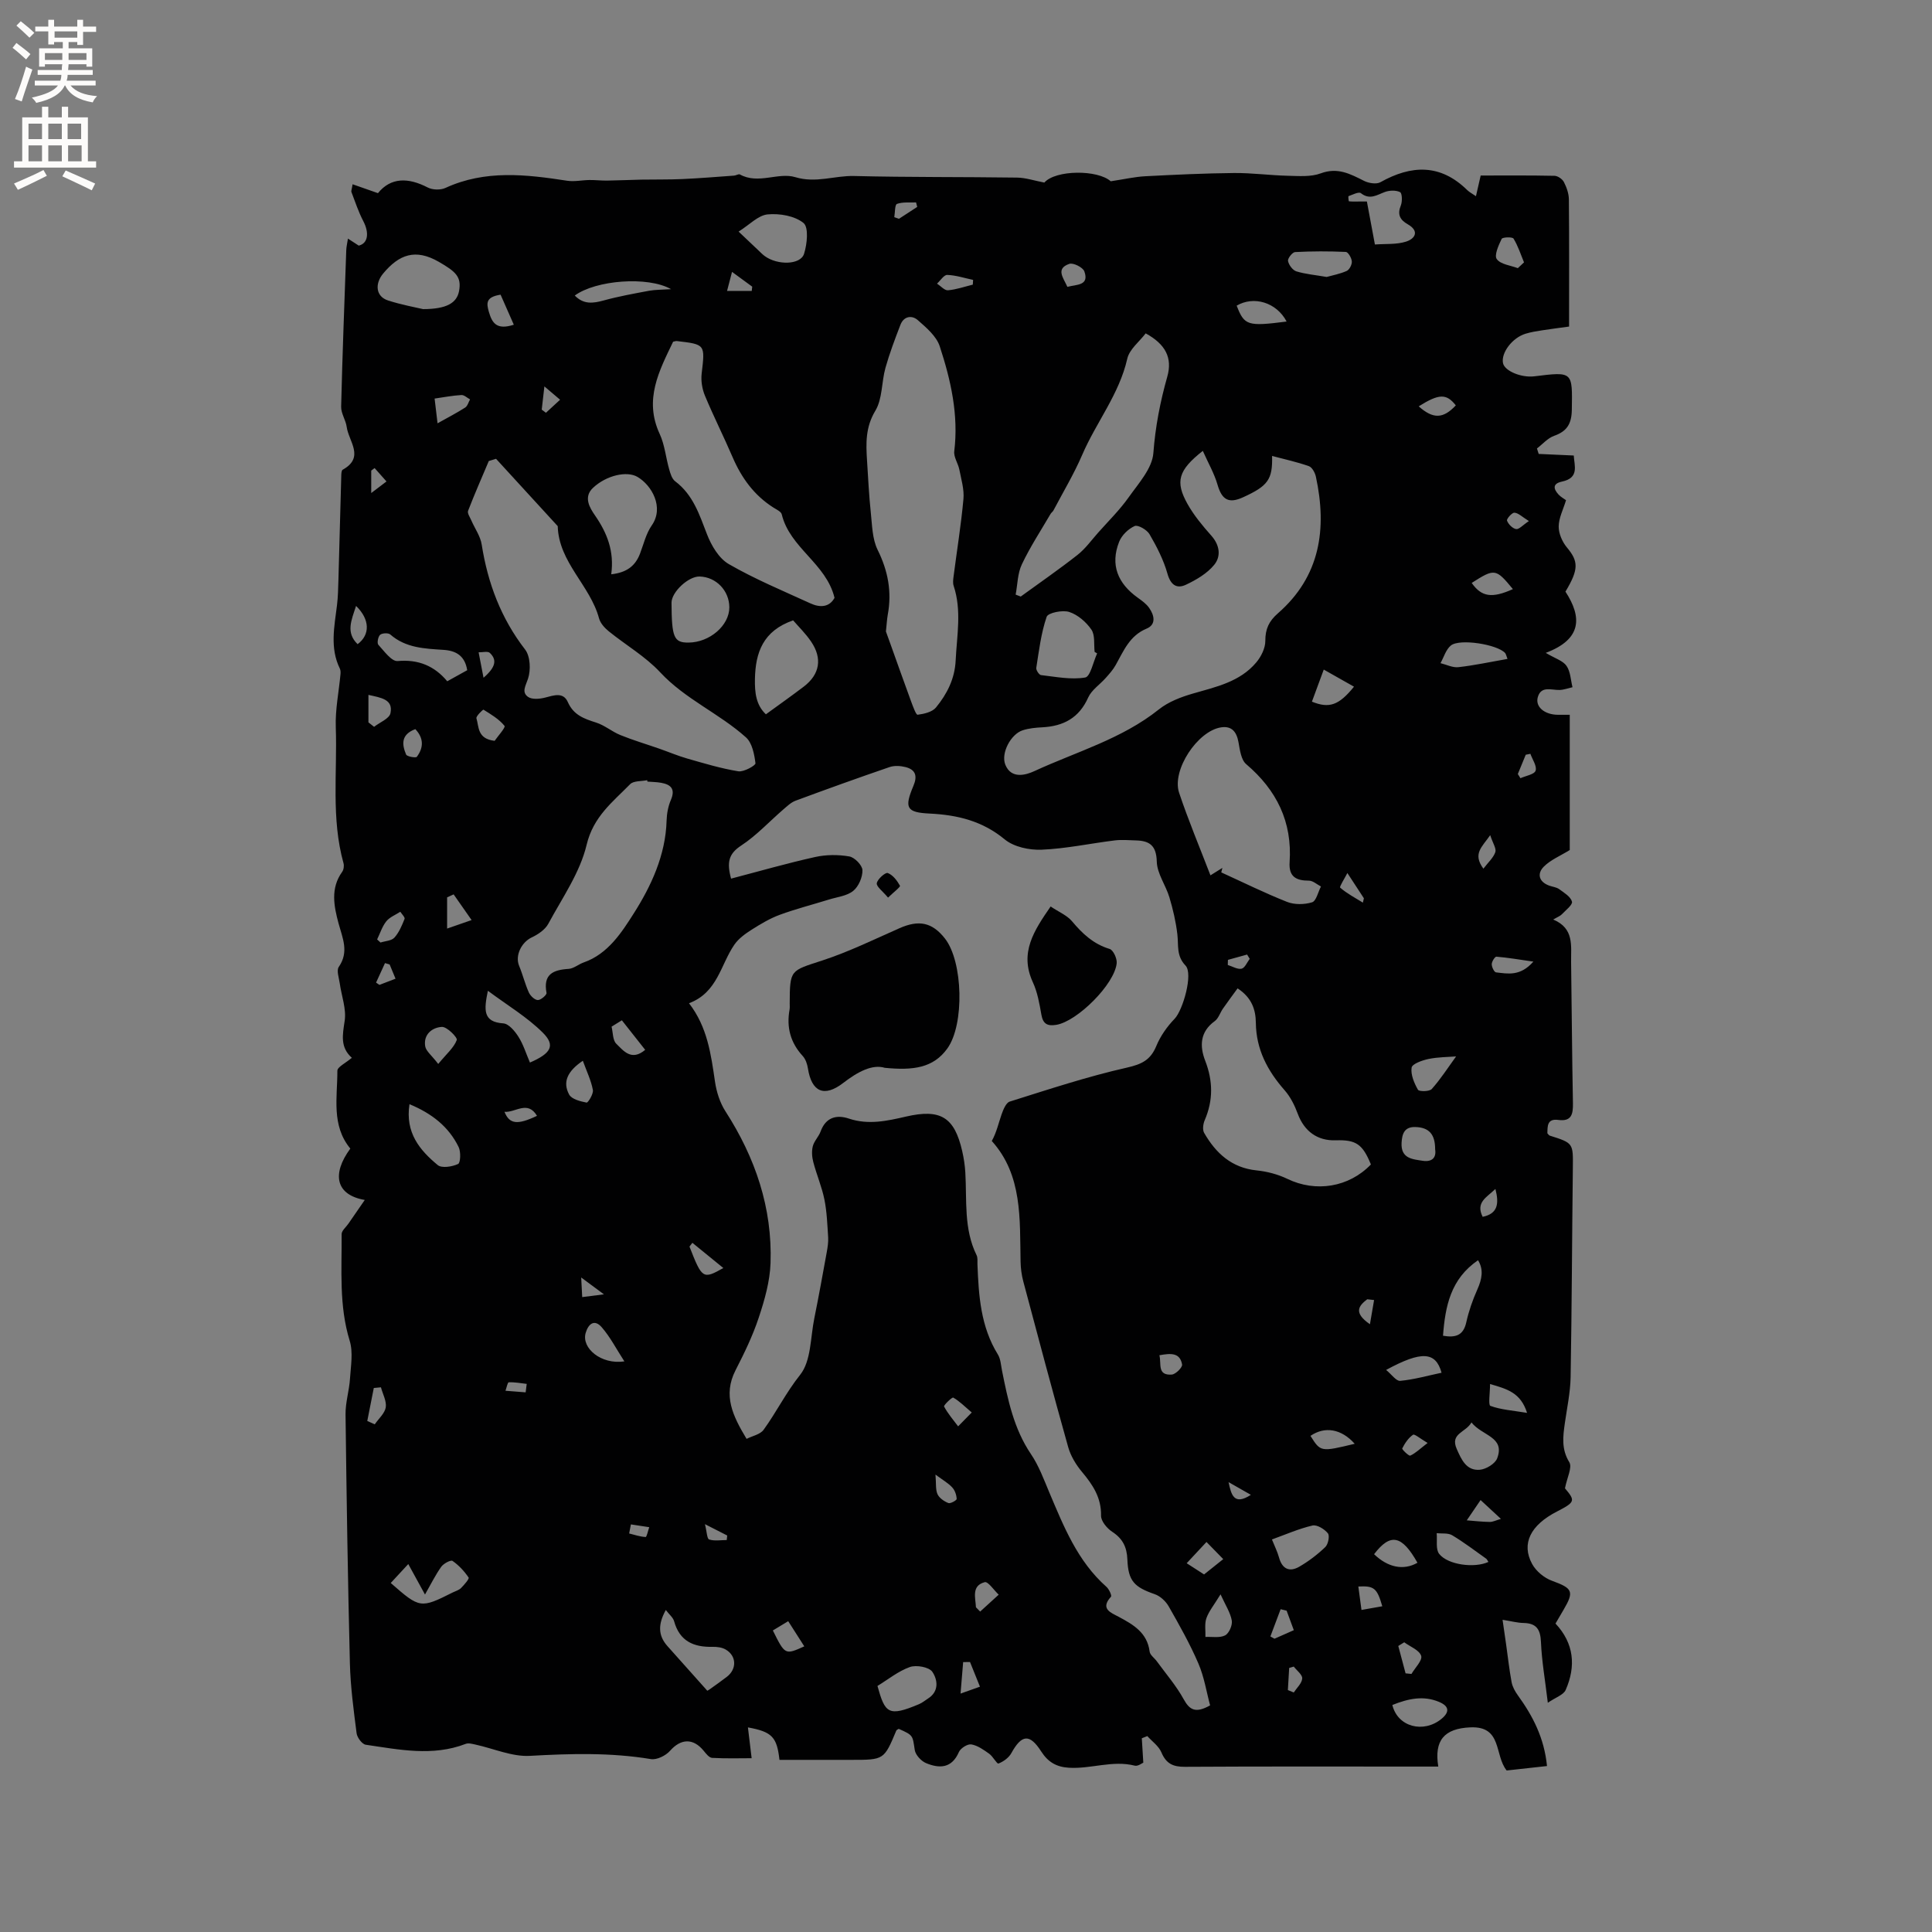 <svg enable-background="new 0 0 400 400" viewBox="0 0 400 400" xmlns="http://www.w3.org/2000/svg"><rect x="0" y="0" width="400" height="400" fill="#808080" stroke="none"/><g fill="#010102"><path d="m321.58 190.38c4.39 1.84 3.65 5.47 3.7 8.78.14 9.75.19 19.51.38 29.26.04 2.26-.29 3.82-3.03 3.45-2.33-.31-2.23 1.29-2.26 2.77.2.2.32.43.5.48 4.9 1.55 4.83 1.55 4.77 6.74-.17 14.42-.21 28.84-.46 43.26-.06 3.19-.75 6.38-1.2 9.56-.39 2.77-.73 5.36.93 8.06.65 1.06-.48 3.21-.9 5.4 2.18 2.58 2.13 2.85-1.67 4.81-5.45 2.8-7.42 6.64-5.13 10.85.81 1.5 2.52 2.91 4.13 3.49 4.22 1.54 4.63 2.17 2.39 5.98-.54.91-1.07 1.83-1.68 2.87 3.83 4.08 4.28 8.81 2.1 13.76-.45 1.01-2.06 1.52-3.69 2.64-.58-4.83-1.26-8.69-1.42-12.56-.11-2.61-.91-3.9-3.59-3.96-1.25-.02-2.5-.36-4.36-.66.28 1.94.52 3.53.74 5.13.37 2.6.65 5.21 1.13 7.78.18.96.71 1.92 1.29 2.72 3.08 4.26 5.46 8.78 6.04 14.65-2.95.32-5.72.63-8.35.92-2.58-3.19-.87-9.21-7.5-8.93-5.48.23-7.53 2.74-6.66 8.12-1.68 0-2.73 0-3.77 0-16.23 0-32.45-.05-48.68.05-2.47.02-3.9-.66-4.88-3-.55-1.3-1.91-2.25-2.91-3.36-.38.15-.76.3-1.14.45.1 1.57.19 3.15.31 5.05-.26.1-1.12.79-1.77.62-4.61-1.17-9.09.72-13.66.43-2.53-.16-4.27-1.14-5.69-3.34-2.42-3.78-4.07-3.55-6.21.33-.53.95-1.64 1.75-2.66 2.14-.32.12-1.14-1.47-1.91-2.02-1.14-.81-2.4-1.72-3.71-1.94-.78-.13-2.23.79-2.57 1.58-1.48 3.41-4.03 3.44-6.79 2.3-1.02-.42-2.19-1.69-2.35-2.72-.46-3.01-.27-3.04-3.32-4.38-.17.12-.43.2-.5.36-2.54 6.06-2.54 6.06-9.31 6.06-4.97 0-9.94 0-14.88 0-.53-4.72-1.52-5.81-6.53-6.72.26 2.13.49 4.04.77 6.38-2.36 0-5.28.09-8.18-.07-.62-.03-1.27-.88-1.76-1.48-2.18-2.66-4.73-2.51-6.95.01-.89 1.01-2.75 1.93-3.98 1.72-8.33-1.38-16.63-1.14-25.03-.67-3.71.21-7.53-1.52-11.31-2.34-.65-.14-1.43-.36-1.99-.14-6.88 2.65-13.8 1.18-20.69.18-.76-.11-1.79-1.49-1.9-2.38-.62-4.82-1.27-9.67-1.39-14.52-.43-17.16-.69-34.33-.9-51.5-.03-2.46.76-4.91.92-7.38.17-2.62.68-5.45-.06-7.86-2.24-7.28-1.62-14.69-1.67-22.08 0-.72.92-1.45 1.41-2.17 1.06-1.54 2.13-3.08 3.38-4.9-5.98-1.04-6.9-5.31-2.99-10.64-3.97-4.8-2.67-10.6-2.68-16.12 0-.78 1.69-1.56 3.05-2.72-.15.44.03.12-.03.07-2.48-2.2-1.95-4.74-1.51-7.67.38-2.48-.66-5.17-1.02-7.78-.16-1.14-.71-2.65-.2-3.39 2.16-3.13.78-5.96-.05-9.02-.95-3.55-1.71-7.25.75-10.66.32-.44.43-1.25.28-1.79-2.58-9.27-1.27-18.77-1.6-28.16-.13-3.63.63-7.28.97-10.93.04-.4.04-.86-.13-1.21-2.1-4.29-1.13-8.7-.59-13.11.22-1.77.24-3.57.3-5.35.2-7.07.38-14.15.58-21.22.01-.52.01-1.33.3-1.49 4.63-2.56 1.23-5.88.83-8.86-.19-1.42-1.18-2.8-1.15-4.18.26-10.81.68-21.61 1.06-32.42.02-.7.2-1.39.35-2.39.93.6 1.6 1.03 2.23 1.45 1.94-.45 2.21-2.64.95-5.06-1-1.91-1.68-3.99-2.45-6.01-.1-.25.07-.59.23-1.63 1.77.62 3.36 1.17 5.25 1.84 2.67-3.29 6.26-3.27 10.31-1.17.99.51 2.64.56 3.66.09 8.24-3.79 16.69-2.8 25.2-1.49 1.5.23 3.08-.13 4.63-.15 1.2-.01 2.4.13 3.6.12 2.39-.03 4.78-.15 7.17-.2 2.84-.05 5.68.01 8.52-.12 3.55-.16 7.1-.46 10.64-.71.41-.03.94-.39 1.21-.24 3.8 2.11 7.94-.51 11.47.56 4.3 1.3 8.14-.35 12.19-.24 11.23.28 22.48.17 33.71.33 1.77.02 3.53.62 5.66 1.03 2.34-2.66 11.05-2.69 13.74-.27 2.86-.43 5-.93 7.16-1.04 6.13-.32 12.26-.61 18.39-.67 3.69-.03 7.38.48 11.08.57 2.3.05 4.79.27 6.86-.5 3.5-1.3 6.11.12 8.97 1.56.96.48 2.54.74 3.37.28 6.44-3.61 12.44-3.83 18 1.64.43.42 1 .7 1.79 1.25.31-1.36.56-2.45.98-4.28 4.97 0 10.12-.05 15.28.06.68.01 1.63.67 1.95 1.29.56 1.1 1.02 2.39 1.03 3.6.08 8.67.04 17.35.04 26.32-1.68.23-3.63.48-5.58.78-1.15.18-2.31.36-3.42.7-2.75.83-5.11 3.95-4.68 6.09.33 1.62 3.77 3.07 6.51 2.73 8.01-.99 7.86-.99 7.74 6.93-.05 2.89-.98 4.45-3.68 5.4-1.32.47-2.37 1.72-3.54 2.61.12.38.24.76.36 1.13 2.3.11 4.6.21 7.26.33.11 2.11 1.2 4.63-2.45 5.4-1.97.42-1.78 1.5-.7 2.68.49.53 1.17.88 1.55 1.17-.58 1.93-1.51 3.68-1.52 5.45-.01 1.45.74 3.18 1.7 4.33 2.4 2.87 2.49 4.51-.3 9.15 3.47 5.32 3.4 9.87-4.08 12.68 1.95 1.16 3.56 1.62 4.3 2.69.83 1.19.86 2.93 1.24 4.42-.89.2-1.78.54-2.67.57-1.69.05-3.82-.91-4.51 1.47-.59 2.03 1.41 3.65 4.16 3.67.74.01 1.47 0 2.45 0v28c-1.97 1.22-4 2.04-5.4 3.47-1.41 1.44-.99 3.12 1.15 3.9.69.25 1.51.32 2.08.74 1.01.74 2.35 1.54 2.63 2.57.18.64-1.29 1.78-2.1 2.63-.34.36-.87.54-1.78 1.08zm-71.04 162.7c-.75-2.77-1.22-5.88-2.43-8.68-1.75-4.07-3.94-7.95-6.14-11.81-.61-1.07-1.76-2.14-2.89-2.53-4.22-1.46-5.5-2.71-5.67-7.19-.1-2.57-.97-4.32-3.15-5.74-1.07-.7-2.32-2.2-2.3-3.32.07-3.73-1.7-6.39-3.94-9.06-1.24-1.48-2.34-3.29-2.86-5.13-3.21-11.41-6.25-22.86-9.3-34.32-.35-1.31-.53-2.7-.56-4.05-.18-8.88.42-17.94-5.96-25.02 1-1.81 1.39-3.69 2.02-5.49.35-.99.92-2.43 1.7-2.67 8.03-2.52 16.05-5.18 24.25-7.03 3.08-.7 4.89-1.57 6.09-4.47.85-2.07 2.24-4.04 3.8-5.65 1.7-1.77 3.88-9.31 2.25-11.01-1.94-2.03-1.42-4.2-1.69-6.46-.3-2.59-.9-5.17-1.65-7.67-.75-2.51-2.55-4.91-2.61-7.39-.09-3.31-1.46-4.31-4.3-4.39-1.48-.04-2.97-.18-4.42 0-5.04.62-10.06 1.71-15.11 1.92-2.56.11-5.76-.57-7.65-2.13-4.63-3.83-9.8-5.07-15.54-5.35-4.8-.23-5.3-1.16-3.37-5.73.86-2.03.48-3.35-1.61-3.89-1.06-.27-2.34-.35-3.34 0-6.51 2.23-12.98 4.56-19.43 6.95-.93.34-1.73 1.11-2.51 1.78-2.93 2.52-5.59 5.44-8.79 7.53-2.56 1.68-2.99 3.44-2.07 6.83 5.86-1.53 11.6-3.19 17.43-4.48 2.27-.5 4.77-.51 7.06-.11 1.09.19 2.68 1.82 2.71 2.84.04 1.45-.79 3.37-1.9 4.28-1.29 1.06-3.29 1.26-5 1.79-3.41 1.06-6.88 1.94-10.22 3.17-2.04.75-3.95 1.9-5.8 3.07-1.32.84-2.71 1.83-3.58 3.09-2.88 4.14-3.47 9.93-9.41 12.15 3.81 4.91 4.55 10.56 5.38 16.23.31 2.12 1.02 4.37 2.17 6.15 6.18 9.6 9.73 19.99 9.33 31.44-.13 3.79-1.23 7.63-2.44 11.27-1.24 3.75-2.99 7.36-4.8 10.89-2.68 5.21-.54 9.53 2.28 14.21 1.22-.61 2.82-.91 3.52-1.87 2.67-3.68 4.66-7.75 7.57-11.39 2.29-2.86 2.12-7.73 2.94-11.73.92-4.54 1.74-9.1 2.57-13.66.18-1.01.35-2.05.29-3.07-.17-2.63-.26-5.29-.78-7.86-.53-2.61-1.61-5.11-2.29-7.7-.28-1.05-.37-2.27-.11-3.3.28-1.09 1.23-1.99 1.62-3.07 1.07-2.94 3.32-3.51 5.85-2.66 4.06 1.36 7.94.48 11.85-.42 7.12-1.64 10.01.1 11.62 7.18.33 1.44.55 2.92.64 4.39.34 5.77-.36 11.67 2.33 17.13.26.53.16 1.25.18 1.88.25 6.49.66 12.92 4.23 18.68.58.94.63 2.23.86 3.36 1.21 6.03 2.43 12 5.99 17.27 1.62 2.39 2.65 5.2 3.78 7.89 3.01 7.11 5.86 14.29 11.86 19.6.53.47 1.13 1.8.93 2.03-2.31 2.53 0 3.31 1.57 4.15 3.05 1.63 5.93 3.28 6.43 7.22.09.71.98 1.31 1.47 1.98 1.9 2.61 4.05 5.09 5.59 7.9 1.24 2.24 2.47 2.92 5.46 1.25zm-1.51-259.73c-5.11 4.02-5.75 6.37-3.17 10.99 1.33 2.37 3.12 4.52 4.94 6.57 1.76 1.98 2.02 4.29.59 6.03-1.46 1.79-3.71 3.11-5.85 4.12-1.89.89-3.16.09-3.83-2.28-.8-2.85-2.21-5.59-3.71-8.17-.53-.92-2.4-2-3.08-1.7-1.31.58-2.68 1.91-3.21 3.25-1.9 4.81-.26 8.65 3.85 11.59.86.61 1.77 1.27 2.36 2.11 1.06 1.51 1.51 3.44-.53 4.29-3.54 1.47-4.75 4.61-6.4 7.54-.54.97-1.31 1.83-2.06 2.67-1.21 1.37-2.92 2.48-3.63 4.05-1.89 4.24-5.13 5.94-9.5 6.17-1.36.07-2.76.2-4.04.61-2.46.77-4.58 4.73-3.62 7.13 1.23 3.06 4.31 2.12 6.02 1.33 8.7-4.02 18.09-6.64 25.78-12.78 1.97-1.57 4.56-2.56 7.02-3.27 4.8-1.39 9.76-2.42 13.15-6.47 1-1.19 1.87-2.95 1.86-4.44-.01-2.46.75-4.09 2.6-5.7 8.79-7.67 10.2-17.5 7.87-28.3-.18-.82-.78-1.95-1.46-2.18-2.43-.86-4.97-1.41-7.61-2.11.13 4.89-.86 6.21-6.01 8.56-2.98 1.36-4.38.51-5.28-2.59-.67-2.33-1.92-4.48-3.05-7.02zm-146.33 1.64c-.5.15-1 .3-1.5.46-1.45 3.43-2.95 6.84-4.29 10.31-.19.51.4 1.34.68 2 .72 1.66 1.87 3.25 2.14 4.98 1.26 7.99 3.98 15.26 8.99 21.74 1.08 1.4 1.2 4.24.6 6.04-.49 1.49-1.38 2.77 0 3.76.82.58 2.41.44 3.54.15 1.82-.47 3.77-1.2 4.71.94 1.19 2.69 3.37 3.44 5.85 4.23 1.77.56 3.29 1.89 5.03 2.59 2.61 1.06 5.32 1.86 7.98 2.79 1.96.68 3.87 1.5 5.86 2.07 3.5 1 7 2.06 10.58 2.64 1.12.18 3.6-1.22 3.54-1.66-.23-1.86-.68-4.2-1.95-5.35-5.53-4.97-12.57-7.9-17.77-13.48-3.06-3.29-7.13-5.64-10.67-8.51-.85-.69-1.73-1.67-2-2.68-1.84-6.83-8.33-11.55-8.55-19.08-4.24-4.65-8.5-9.3-12.77-13.94zm80.72 35.75c.19.52.57 1.59.96 2.66 1.42 3.95 2.81 7.9 4.26 11.84.37.99 1.01 2.78 1.34 2.74 1.34-.17 3.03-.56 3.81-1.51 2.28-2.79 3.89-5.92 4.07-9.75.25-5.17 1.28-10.32-.42-15.44-.19-.57-.1-1.27-.02-1.89.69-5.36 1.56-10.7 2.05-16.07.18-1.98-.45-4.06-.84-6.06-.25-1.31-1.21-2.62-1.06-3.84.92-7.53-.71-14.72-3.01-21.73-.69-2.09-2.77-3.86-4.54-5.41-1.23-1.08-2.91-.83-3.6.98-1.13 2.93-2.25 5.89-3.1 8.91-.82 2.94-.6 6.39-2.09 8.87-2.06 3.42-1.95 6.76-1.72 10.31.23 3.6.4 7.2.78 10.78.28 2.6.3 5.45 1.41 7.7 2.16 4.36 2.98 8.71 2.1 13.45-.16.91-.21 1.87-.38 3.46zm-10.64-6.96c-1.72-7.14-9.24-10.3-10.93-17.3-.14-.56-1.07-.98-1.7-1.38-4-2.53-6.62-6.14-8.47-10.44-1.84-4.28-3.94-8.44-5.73-12.74-.58-1.39-.85-3.08-.68-4.56.71-6.06.8-6.05-5.15-6.75-.2-.02-.4.07-.76.14-2.89 6.02-6.08 11.98-2.78 19.09 1.05 2.26 1.27 4.9 1.97 7.34.25.88.57 1.96 1.23 2.46 3.71 2.79 5.01 6.87 6.59 10.96.9 2.34 2.47 5.01 4.52 6.19 5.39 3.11 11.19 5.52 16.87 8.12 2.05.95 3.96.81 5.02-1.13zm83.45 80.85c-1.02 1.4-2.05 2.78-3.03 4.19-.6.86-.92 2.03-1.71 2.6-3.07 2.22-3.13 5.19-1.96 8.21 1.62 4.19 1.66 8.19-.11 12.3-.33.77-.49 1.98-.11 2.63 2.42 4.2 5.69 7.23 10.87 7.76 2.16.22 4.4.81 6.35 1.75 5.87 2.84 12.73 1.77 17.3-2.98-1.71-4.2-3.07-5.14-7.26-5-3.84.13-6.54-1.89-7.88-5.49-.64-1.73-1.52-3.51-2.73-4.88-3.54-4.03-5.89-8.45-5.95-13.96-.03-2.71-.83-5.2-3.78-7.13zm-122.18-42.81c-.02-.1-.04-.19-.06-.29-1.2.25-2.82.1-3.53.83-3.61 3.68-7.61 6.7-9 12.53-1.37 5.77-5.05 11.01-7.94 16.37-.66 1.22-2.11 2.2-3.43 2.82-2.15 1.02-3.49 3.78-2.61 5.89.75 1.8 1.21 3.73 2.01 5.51.32.7 1.2 1.55 1.86 1.57.62.02 1.88-1.07 1.8-1.48-.72-3.83 1.32-4.77 4.56-4.97 1.08-.07 2.08-.97 3.17-1.35 5.01-1.74 7.9-6.31 10.31-10.1 3.59-5.63 6.62-12.09 6.82-19.24.04-1.44.32-2.96.88-4.27.97-2.25.06-3.2-2-3.57-.92-.17-1.89-.17-2.84-.25zm76.23-38.71c.35.13.7.27 1.05.4 3.92-2.85 7.92-5.61 11.74-8.61 1.63-1.28 2.88-3.03 4.27-4.6 2.15-2.42 4.49-4.72 6.35-7.35 2.03-2.87 4.86-5.97 5.1-9.14.41-5.45 1.41-10.62 2.88-15.81 1.12-3.94-.39-6.75-4.47-8.98-1.29 1.71-3.37 3.29-3.81 5.25-1.67 7.36-6.44 13.17-9.33 19.9-1.7 3.95-3.94 7.68-5.95 11.5-.14.27-.44.46-.6.73-2.02 3.46-4.23 6.82-5.94 10.43-.9 1.88-.89 4.18-1.29 6.28zm42.8 56.58c-.08.31-.15.62-.23.93 4.53 2.06 9 4.28 13.63 6.11 1.53.6 3.59.57 5.17.08.87-.27 1.24-2.13 1.84-3.27-.83-.43-1.66-1.21-2.5-1.21-2.69 0-4.19-.85-3.99-3.83.57-8.33-2.67-14.92-8.99-20.29-1.07-.91-1.31-2.98-1.6-4.57-.39-2.12-1.38-3.38-3.59-3.05-4.88.73-10.26 8.87-8.7 13.54 1.9 5.68 4.23 11.22 6.49 17.1.98-.61 1.73-1.08 2.47-1.54zm-126.53-60.79c3.26-.36 5-1.77 5.96-4.28.75-1.97 1.25-4.15 2.43-5.84 2.61-3.73.01-8.31-2.97-10.05-2.18-1.27-6.4-.34-9.18 2.26-2.08 1.94-.66 4.18.39 5.71 2.51 3.63 4.02 7.4 3.37 12.2zm37.66 9.54c-6.24 2.16-7.8 6.67-7.91 12.13-.05 2.79.21 5.38 2.27 7.32 2.75-2 5.34-3.83 7.85-5.74 3.31-2.53 3.89-5.83 1.5-9.33-1.12-1.65-2.57-3.06-3.71-4.38zm62.94 6.84c-.17-.1-.34-.21-.52-.31-.18-1.57.12-3.47-.67-4.62-1.08-1.57-2.82-3.08-4.59-3.65-1.38-.45-4.39.17-4.67 1-1.16 3.38-1.59 7.02-2.15 10.58-.07.45.58 1.44.98 1.49 3.05.35 6.21 1 9.15.5 1.07-.19 1.66-3.24 2.47-4.99zm-139.56-71.28c4.91-.01 6.99-1.29 7.45-3.73.56-2.99-.72-4.05-4.17-6.05-4.86-2.81-8.25-1.54-11.54 2.41-1.75 2.1-1.56 4.76 1.02 5.58 2.78.9 5.69 1.42 7.24 1.79zm63.41 61.74c-.01-3.45-2.72-6.27-6.13-6.38-2.32-.08-5.85 3.21-5.84 5.44.04 7.2.49 8.26 3.52 8.24 4.39-.03 8.46-3.55 8.45-7.3zm1.92-77.79c1.58 1.49 2.79 2.64 4 3.79.46.43.9.9 1.4 1.27 2.65 1.94 7.41 1.86 8.15-.46.64-2.01.99-5.49-.11-6.38-1.82-1.48-4.96-2.02-7.44-1.78-1.95.19-3.74 2.14-6 3.56zm-6.49 302.09c-.11.06.19-.06.44-.24 1.21-.86 2.42-1.72 3.6-2.62 2.11-1.61 2.05-4.34-.22-5.66-.76-.45-1.81-.58-2.73-.56-3.91.09-6.81-1.17-7.95-5.29-.21-.78-1.01-1.4-1.72-2.34-1.63 2.95-1.62 5.28.33 7.47 2.71 3.04 5.43 6.09 8.25 9.24zm138.23-299.42c2.22-.17 4.47.04 6.46-.6 1.85-.59 2.82-2.16.35-3.58-1.62-.92-2.21-2.03-1.44-3.91.33-.82.27-2.54-.16-2.75-.86-.43-2.2-.38-3.15-.03-1.67.62-3.11 1.7-4.97.24-.44-.34-1.7.32-2.55.62-.09.03.01 1.06.09 1.07.72.08 1.45.04 2.18.04h1.53c.53 2.82 1.04 5.58 1.66 8.9zm-199.88 177.99c-.92 5.93 2.15 9.54 5.85 12.61.84.69 2.99.34 4.21-.23.51-.24.6-2.53.11-3.52-2.06-4.21-5.54-6.94-10.17-8.86zm96.89 120.45c1.57 5.65 2.24 6.45 8.6 3.77.67-.28 1.25-.77 1.87-1.17 2.37-1.5 1.96-3.95.89-5.53-.68-.99-3.31-1.46-4.65-.99-2.42.86-4.53 2.59-6.71 3.92zm-84.94-210.3c-.47-2.97-2.29-4.04-4.88-4.21-3.91-.26-7.84-.38-11.05-3.19-.41-.36-1.68-.3-2.1.07-.43.38-.68 1.72-.37 2.06 1.2 1.31 2.74 3.48 3.99 3.37 4.31-.38 7.62 1.01 10.28 4.19 1.55-.86 2.83-1.57 4.13-2.29zm-15.83 188.98c6.03 5.29 6.16 5.31 12.88 1.94.57-.28 1.24-.46 1.67-.89.65-.66 1.75-1.91 1.57-2.18-.89-1.31-2.03-2.54-3.33-3.44-.36-.25-1.86.54-2.34 1.22-1.2 1.69-2.12 3.57-3.36 5.74-1.22-2.22-2.25-4.11-3.46-6.31-1.38 1.49-2.5 2.71-3.63 3.92zm182.44-9.01c.56 1.39 1.13 2.52 1.46 3.71.65 2.41 2.17 3.1 4.2 1.93 1.94-1.12 3.77-2.52 5.39-4.07.6-.58.95-2.34.53-2.85-.7-.87-2.25-1.82-3.18-1.61-2.83.66-5.53 1.85-8.4 2.89zm-153.62-98.74c4.4-1.91 5.31-3.54 2.67-6.18-3.24-3.23-7.31-5.65-11.38-8.68-.82 3.97-1.05 6.46 3.2 6.75 1.12.08 2.39 1.6 3.12 2.76 1.01 1.57 1.56 3.43 2.39 5.35zm196.29 40.93c-5.67 3.87-6.79 9.51-7.25 15.63 2.61.45 4.22-.05 4.82-2.79.51-2.31 1.31-4.6 2.28-6.77.96-2.14 1.36-4.13.15-6.07zm-31.34-203.58c1.21-.34 2.76-.62 4.16-1.25.56-.26 1.1-1.32 1.05-1.97-.05-.71-.76-1.93-1.23-1.96-3.5-.16-7.02-.16-10.52.03-.55.03-1.56 1.31-1.46 1.84.16.82.96 1.91 1.72 2.15 1.89.58 3.91.75 6.28 1.16zm29.98 237.16c-1.18 2.11-4.48 2.25-3.05 5.49.97 2.2 1.99 4.53 4.76 4.31 1.3-.1 3.18-1.24 3.61-2.36 1.7-4.48-3.11-4.64-5.32-7.44zm7.46-158.08c-.26-.67-.31-1.02-.5-1.23-1.62-1.78-9.42-3.03-11.23-1.54-1.02.84-1.45 2.41-2.14 3.65 1.24.3 2.52.97 3.71.83 3.32-.37 6.61-1.09 10.16-1.71zm-23.84 216.58c1.1 4.57 6.48 5.92 10.19 2.86 1.81-1.5 1.46-2.67-.52-3.5-3.24-1.36-6.37-.68-9.67.64zm19.89-29.62c-.22-.33-.3-.55-.46-.67-2.33-1.65-4.6-3.39-7.04-4.85-.85-.51-2.13-.31-3.21-.43.14 1.46-.24 3.33.52 4.29 1.81 2.29 7.33 2.99 10.19 1.66zm-169.22-263.51c-4.83-2.74-15.61-1.87-19.94 1.32 1.83 1.87 3.75 1.63 5.97 1.02 3.09-.85 6.26-1.42 9.41-2.01 1.26-.23 2.58-.2 4.56-.33zm162.53 158.85c-1.65.13-3.72.12-5.71.53-1.3.27-3.38 1.01-3.5 1.79-.22 1.45.53 3.2 1.31 4.58.23.4 2.39.39 2.86-.15 1.87-2.1 3.39-4.48 5.04-6.75zm-4.34 19.23c.01-3.12-1.28-4.55-4.13-4.61-2.22-.05-2.72 1.37-2.82 3.29-.16 3.25 2.26 3.37 4.39 3.7 1.83.27 2.85-.56 2.56-2.38zm-10.15 45.68c1.11.9 2.08 2.34 2.92 2.26 2.87-.27 5.7-1.08 8.56-1.68-1.22-4.4-4.15-4.56-11.48-.58zm-157.71-1.77c-1.68-2.59-2.93-5.05-4.69-7.07-1.5-1.73-2.77-.73-3.33 1.2-.89 3.11 3.2 6.59 8.02 5.87zm144.8-143.23c-.97 2.62-1.71 4.63-2.45 6.64 3.57 1.45 5.57.78 8.71-3.1-2.06-1.17-4.02-2.28-6.26-3.54zm-21.37 191.46c-1.37 2.24-2.42 3.5-2.93 4.95-.41 1.17-.15 2.57-.2 3.87 1.38-.07 2.95.25 4.07-.32.82-.42 1.55-2.1 1.39-3.06-.28-1.64-1.29-3.15-2.33-5.44zm-132.03-110.47c-3.21 2.17-4.23 4.42-2.83 7 .52.96 2.31 1.41 3.61 1.66.29.06 1.45-1.81 1.3-2.61-.37-1.99-1.29-3.87-2.08-6.05zm172.8 103.93c-3.25-5.76-5.61-6.18-8.98-1.77 2.84 2.74 6.08 3.43 8.98 1.77zm-27.09-256.98c-2.09-3.97-6.78-5.37-10.34-3.29 1.59 4.12 2.25 4.33 10.34 3.29zm-175.65 153.71c1.76-2.13 3.25-3.38 3.84-4.96.19-.51-2.03-2.76-3.07-2.71-2 .1-3.86 1.54-3.47 3.99.15 1.01 1.31 1.86 2.7 3.68zm158.56 105.69c1.48-1.18 2.72-2.18 3.97-3.17-1.16-1.18-2.31-2.37-3.47-3.55-1.37 1.47-2.73 2.93-4.1 4.4 1.03.66 2.06 1.33 3.6 2.32zm64.96-270.45c.43-.4.85-.8 1.28-1.2-.69-1.66-1.24-3.41-2.17-4.92-.23-.38-2.29-.31-2.46.06-.64 1.32-1.58 3.42-1.01 4.18.8 1.11 2.84 1.3 4.36 1.88zm-5.75 231.03c0 1.8-.4 4.35.07 4.52 2.2.81 4.65.96 7.59 1.45-1.31-4.17-4.09-4.94-7.66-5.97zm-3.8-165.86c2.05 2.93 4.23 3.21 8.53 1.28-3.53-4.28-3.77-4.32-8.53-1.28zm-202.29 32.69c.6-.88 2.3-2.77 2.05-3.09-1.13-1.4-2.79-2.38-4.36-3.36-.1-.06-1.6 1.37-1.46 1.79.54 1.74.15 4.25 3.77 4.66zm-11.82-65.74c2.12-1.19 3.97-2.14 5.72-3.26.5-.32.68-1.12 1.01-1.69-.6-.32-1.22-.94-1.8-.9-1.81.1-3.6.45-5.54.73.23 1.93.4 3.34.61 5.12zm189.89 211.28c-2.78-3.12-6.21-3.66-9.16-1.64 2.1 3.34 2.1 3.34 9.16 1.64zm-176.84-237.91c-3.08.48-2.94 1.77-2.43 3.54.67 2.31 1.59 3.84 5.17 2.68-.96-2.16-1.85-4.19-2.74-6.22zm56.37 276.56c2.53 5.08 2.53 5.08 6.51 3.29-1.08-1.69-2.16-3.37-3.33-5.21-1.12.67-2.08 1.25-3.18 1.92zm-83.73-188.01c.39.31.78.61 1.17.92 1.18-.93 3.16-1.69 3.39-2.82.6-2.87-1.91-3.2-4.56-3.79zm52.47 61.68c-.71.44-1.42.88-2.13 1.32.3 1.2.22 2.8.97 3.53 1.48 1.44 3.13 3.68 5.99 1.27-1.66-2.1-3.24-4.11-4.83-6.12zm188.72-12.15c-3.01-.43-5.33-.83-7.66-1.02-.3-.02-.96 1.01-.96 1.56-.01.58.51 1.65.89 1.69 2.42.27 4.99.88 7.73-2.23zm-115.41 133.68c.29.3.58.59.87.89 1.28-1.17 2.56-2.33 3.84-3.5-.98-.92-2.2-2.77-2.89-2.59-2.79.74-1.92 3.2-1.82 5.2zm-108.14-147.6c-.45.21-.9.41-1.35.62v6.46c1.91-.66 3.12-1.08 5.07-1.76-1.45-2.08-2.59-3.7-3.72-5.32zm-15.84 9.33c.23.21.47.43.7.64.98-.32 2.27-.35 2.87-1.01.97-1.07 1.56-2.51 2.11-3.88.13-.32-.56-.98-.88-1.48-.99.65-2.21 1.11-2.91 1.99-.85 1.07-1.28 2.48-1.89 3.74zm123.11 97.94c-1.53-1.3-2.58-2.38-3.83-3.08-.24-.14-2.03 1.6-1.9 1.84.78 1.47 1.9 2.76 2.91 4.11.8-.82 1.6-1.63 2.82-2.87zm89.82 54.01c.41.04.82.08 1.22.12.74-1.27 2.3-2.8 2.01-3.74-.37-1.19-2.27-1.9-3.51-2.81-.41.25-.82.5-1.23.76.51 1.88 1.01 3.77 1.51 5.67zm-212.14-59.22c-.49.05-.99.1-1.48.14-.45 2.28-.9 4.56-1.35 6.83.52.23 1.03.46 1.55.69.8-1.17 2.07-2.26 2.28-3.52.19-1.29-.63-2.75-1-4.14zm214.86-203.1c2.98 2.65 5.06 2.6 7.68-.2-1.95-2.48-3.47-2.44-7.68.2zm-72.74-24.74c1.95-.52 4.57-.23 3.51-3.21-.3-.83-2.3-1.83-3.11-1.55-2.89 1-1.23 2.89-.4 4.76zm-77.64 197.92c-.2.26-.4.52-.6.78 2.6 6.68 2.79 6.82 7.01 4.44-2.24-1.82-4.33-3.52-6.41-5.22zm-69.63-131.86c-.96 2.96-2.18 5.5.32 7.92 2.61-1.95 2.57-5.11-.32-7.92zm232.82 185.12c-1.02 1.51-1.94 2.86-2.86 4.2 1.59.12 3.17.31 4.76.33.63.01 1.27-.33 2.31-.63-1.44-1.33-2.51-2.33-4.21-3.9zm-105.13-251.64c.02-.33.04-.65.06-.98-1.79-.38-3.57-.97-5.36-1.03-.68-.02-1.4 1.16-2.11 1.8.76.49 1.55 1.43 2.26 1.38 1.74-.15 3.44-.75 5.15-1.17zm80.47 274.39c1.66-.29 2.97-.52 4.31-.76-1.09-3.76-1.69-4.26-4.96-4.09.19 1.46.39 2.91.65 4.85zm-195.89-182.36c-3.04 1.13-2.77 3.21-1.91 5.26.18.42 2.01.74 2.22.47 1.36-1.83 1.52-3.78-.31-5.73zm154.05 129.63c.46 1.75-.52 4.22 2.57 4 .8-.06 2.23-1.49 2.13-2.08-.44-2.55-2.45-2.32-4.7-1.92zm26.34 52.88c-.41-.1-.83-.2-1.24-.3-.71 1.88-1.42 3.76-2.12 5.64.28.16.57.32.85.47 1.31-.58 2.62-1.16 4-1.77-.56-1.51-1.03-2.78-1.49-4.04zm-65.55 10.63c-.47.01-.95.02-1.42.02-.16 2-.33 4-.54 6.52 1.69-.6 2.74-.98 4.02-1.43-.76-1.89-1.41-3.5-2.06-5.11zm-7.15-38.8c.16 1.86-.01 3.1.42 4.05.37.81 1.37 1.49 2.25 1.84.42.17 1.73-.57 1.72-.85-.04-.82-.36-1.78-.91-2.37-.8-.89-1.9-1.5-3.48-2.67zm114.85-132.39c-1.72 2.49-3.68 3.84-1.41 6.94 1.01-1.33 2.07-2.26 2.47-3.42.25-.74-.5-1.81-1.06-3.52zm-12.96 125.84c-1.51-.88-2.7-1.92-3.02-1.7-.96.66-1.69 1.76-2.23 2.83-.1.19 1.37 1.62 1.66 1.49 1.1-.5 2.01-1.41 3.59-2.62zm-13.4-111.87c.07-.3.14-.6.21-.9-1.02-1.55-2.03-3.1-3.42-5.23-.56 1.11-1.7 2.85-1.49 3.03 1.4 1.22 3.1 2.1 4.7 3.1zm-177.72 43.31c1.03 2.58 2.69 2.75 6.73.83-1.96-3.27-4.44-.64-6.73-.83zm-4.34-89.87c2.53-2.19 2.82-3.7 1.31-5.14-.43-.41-1.54-.1-2.33-.13.29 1.53.59 3.05 1.02 5.27zm51.45-84.03c-.44 1.7-.74 2.82-1.03 3.94h5.11c.03-.29.07-.59.1-.88-1.15-.85-2.32-1.7-4.18-3.06zm155.41 195.64c3.17-.66 3.41-2.75 2.64-5.77-1.8 1.74-4.15 2.77-2.64 5.77zm7.28-91.68c.18.29.36.58.54.87 1.1-.5 2.88-.78 3.14-1.56.31-.94-.66-2.31-1.08-3.49-.32.06-.64.13-.96.19-.56 1.33-1.1 2.66-1.64 3.99zm2.29-52.37c-1.39-.86-2.17-1.68-3-1.73-.51-.03-1.66 1.3-1.53 1.64.28.75 1.14 1.62 1.88 1.75.6.1 1.37-.81 2.65-1.66zm-49.9 242.03c.41.17.81.33 1.22.5.63-.96 1.68-1.9 1.75-2.9.05-.78-1.12-1.64-1.75-2.46-.32.09-.64.18-.95.28-.09 1.52-.18 3.05-.27 4.58zm-153.93-269.91c-.26 2.27-.4 3.54-.55 4.81.29.22.58.43.87.65.98-.9 1.95-1.8 2.93-2.7-.89-.74-1.77-1.49-3.25-2.76zm72.44-35.04c.32.11.65.23.97.34 1.26-.82 2.52-1.64 3.78-2.46-.08-.31-.16-.62-.24-.93-1.33.06-2.76-.13-3.96.31-.45.18-.38 1.79-.55 2.74zm99.34 224.2c-.47-.05-.95-.11-1.42-.16-1.78 1.36-2.91 2.77.56 5.17.34-2.03.6-3.52.86-5.01zm-25.51 40.33c-1.54-.88-3.08-1.75-4.62-2.63.54 2.48 1.04 4.96 4.62 2.63zm-4.75-110.76c-.01.35-.02.71-.03 1.06.96.29 2 .95 2.85.77.68-.15 1.14-1.32 1.69-2.04-.18-.3-.36-.59-.54-.89-1.32.37-2.65.73-3.97 1.1zm-173.56.95c-.32-.09-.64-.18-.96-.28-.62 1.35-1.24 2.7-1.85 4.04.23.16.47.31.7.47 1.05-.4 2.09-.8 3.33-1.28-.46-1.12-.84-2.04-1.22-2.95zm49.95 115.93c-.12.63-.24 1.26-.36 1.88 1.13.28 2.26.67 3.41.73.22.01.5-1.32.75-2.03-1.27-.19-2.54-.39-3.8-.58zm-21.79-27.34c.07-.58.15-1.16.22-1.75-1.24-.14-2.48-.38-3.71-.33-.26.01-.46 1.14-.69 1.75 1.39.11 2.79.22 4.18.33zm-31.97-186.19c1.4-1.07 2.28-1.74 3.16-2.4-.82-.92-1.64-1.85-2.46-2.77-.23.17-.46.35-.7.52zm48.18 165.9c-1.84-1.36-3.05-2.26-4.71-3.49.09 1.71.14 2.71.21 4.06 1.37-.17 2.52-.32 4.5-.57zm20.91 47.58c.4 1.57.42 3.03.87 3.17 1.11.36 2.41.12 3.64.12.03-.31.07-.62.1-.94-1.28-.65-2.56-1.3-4.61-2.35z"/><path d="m183.19 221.08c-2.56-.78-5.56.78-8.58 3.11-3.98 3.08-6.58 1.87-7.34-2.99-.14-.9-.48-1.91-1.07-2.56-2.56-2.78-3.39-5.96-2.73-9.62.07-.41.03-.84.03-1.27.03-7.04.13-6.73 6.71-8.88 5.49-1.79 10.73-4.36 16.03-6.7 4.01-1.77 6.76-1.22 9.4 2.14 3.76 4.8 4.06 17.8.51 22.75-2.92 4.08-7.13 4.59-12.96 4.02z"/><path d="m217.52 187.68c1.72 1.15 3.41 1.84 4.44 3.07 2.16 2.58 4.44 4.71 7.78 5.72.75.23 1.55 1.97 1.46 2.94-.42 4.38-8.2 12.07-12.5 12.77-1.8.29-2.74-.13-3.09-2.08-.4-2.29-.81-4.66-1.77-6.74-2.82-6.11.24-10.69 3.68-15.68z"/><path d="m183.86 185.84c-1.11-1.34-2.44-2.28-2.33-2.98.14-.86 1.79-2.29 2.27-2.11 1.06.4 1.94 1.57 2.53 2.63.14.23-1.29 1.32-2.47 2.46z"/></g><path d="m2.6 9.9.8-1c.9.7 1.9 1.4 2.9 2.3l-.9 1.1c-1.1-1-2-1.8-2.8-2.4zm.5 10.6c.9-2.1 1.6-4.3 2.3-6.7.4.2.8.4 1.3.6-.7 2.1-1.5 4.3-2.2 6.6zm.3-15.2.9-.9c1 .8 2 1.6 2.8 2.4l-1 1c-.9-.9-1.8-1.7-2.7-2.5zm12.6-1.2h1.2v1.4h2.7v1.1h-2.7v2.7h-1.2v-.6h-1.8v1.3h4.9v3.8h-1.2v-.5h-3.7c0 .4-.1.9-.1 1.2h5.1v1h-5.2c0 .5-.1.9-.2 1.2h6v1h-5.2c1.1 1.3 2.9 2 5.5 2.2-.4.4-.7.8-.9 1.3-2.9-.5-4.8-1.6-5.7-3.5h-.1c-.8 1.7-2.7 2.9-5.9 3.6-.2-.4-.6-.8-.9-1.1 2.8-.6 4.6-1.4 5.4-2.5h-4.8v-1h5.3c.1-.3.2-.7.2-1.2h-4.9v-1h5c0-.4 0-.8.1-1.2h-3.6v.5h-1.2v-3.8h4.9v-1.3h-1.8v.5h-1.2v-2.7h-2.7v-1h2.7v-1.4h1.2v1.4h4.8zm-6.7 8.3h3.6c0-.4 0-.9 0-1.4h-3.6zm1.9-4.6h4.8v-1.3h-4.7v1.3zm6.7 3.2h-3.7v1.4h3.7z" fill="#fcfbfa"/><path d="m8.7 22.1h1.3v2.2h2.8v-2.2h1.3v2.2h4.1v9.1h1.7v1.3h-17v-1.3h1.7v-9.1h4.1zm.3 13.1.7 1.2c-1.8.9-3.8 1.9-6 2.9-.2-.4-.5-.8-.8-1.3 2.3-1 4.4-1.9 6.1-2.8zm-3.1-6.4h2.8v-3.2h-2.8zm0 4.6h2.8v-3.3h-2.8zm4.1-4.6h2.8v-3.2h-2.8zm0 4.6h2.8v-3.3h-2.8zm3.6 1.9c2.1.9 4.1 1.8 6.1 2.7l-.7 1.4c-2.2-1.1-4.2-2-6.1-2.9zm3.2-9.7h-2.8v3.2h2.8zm-2.7 7.8h2.8v-3.3h-2.8z" fill="#fcfbfa"/></svg>